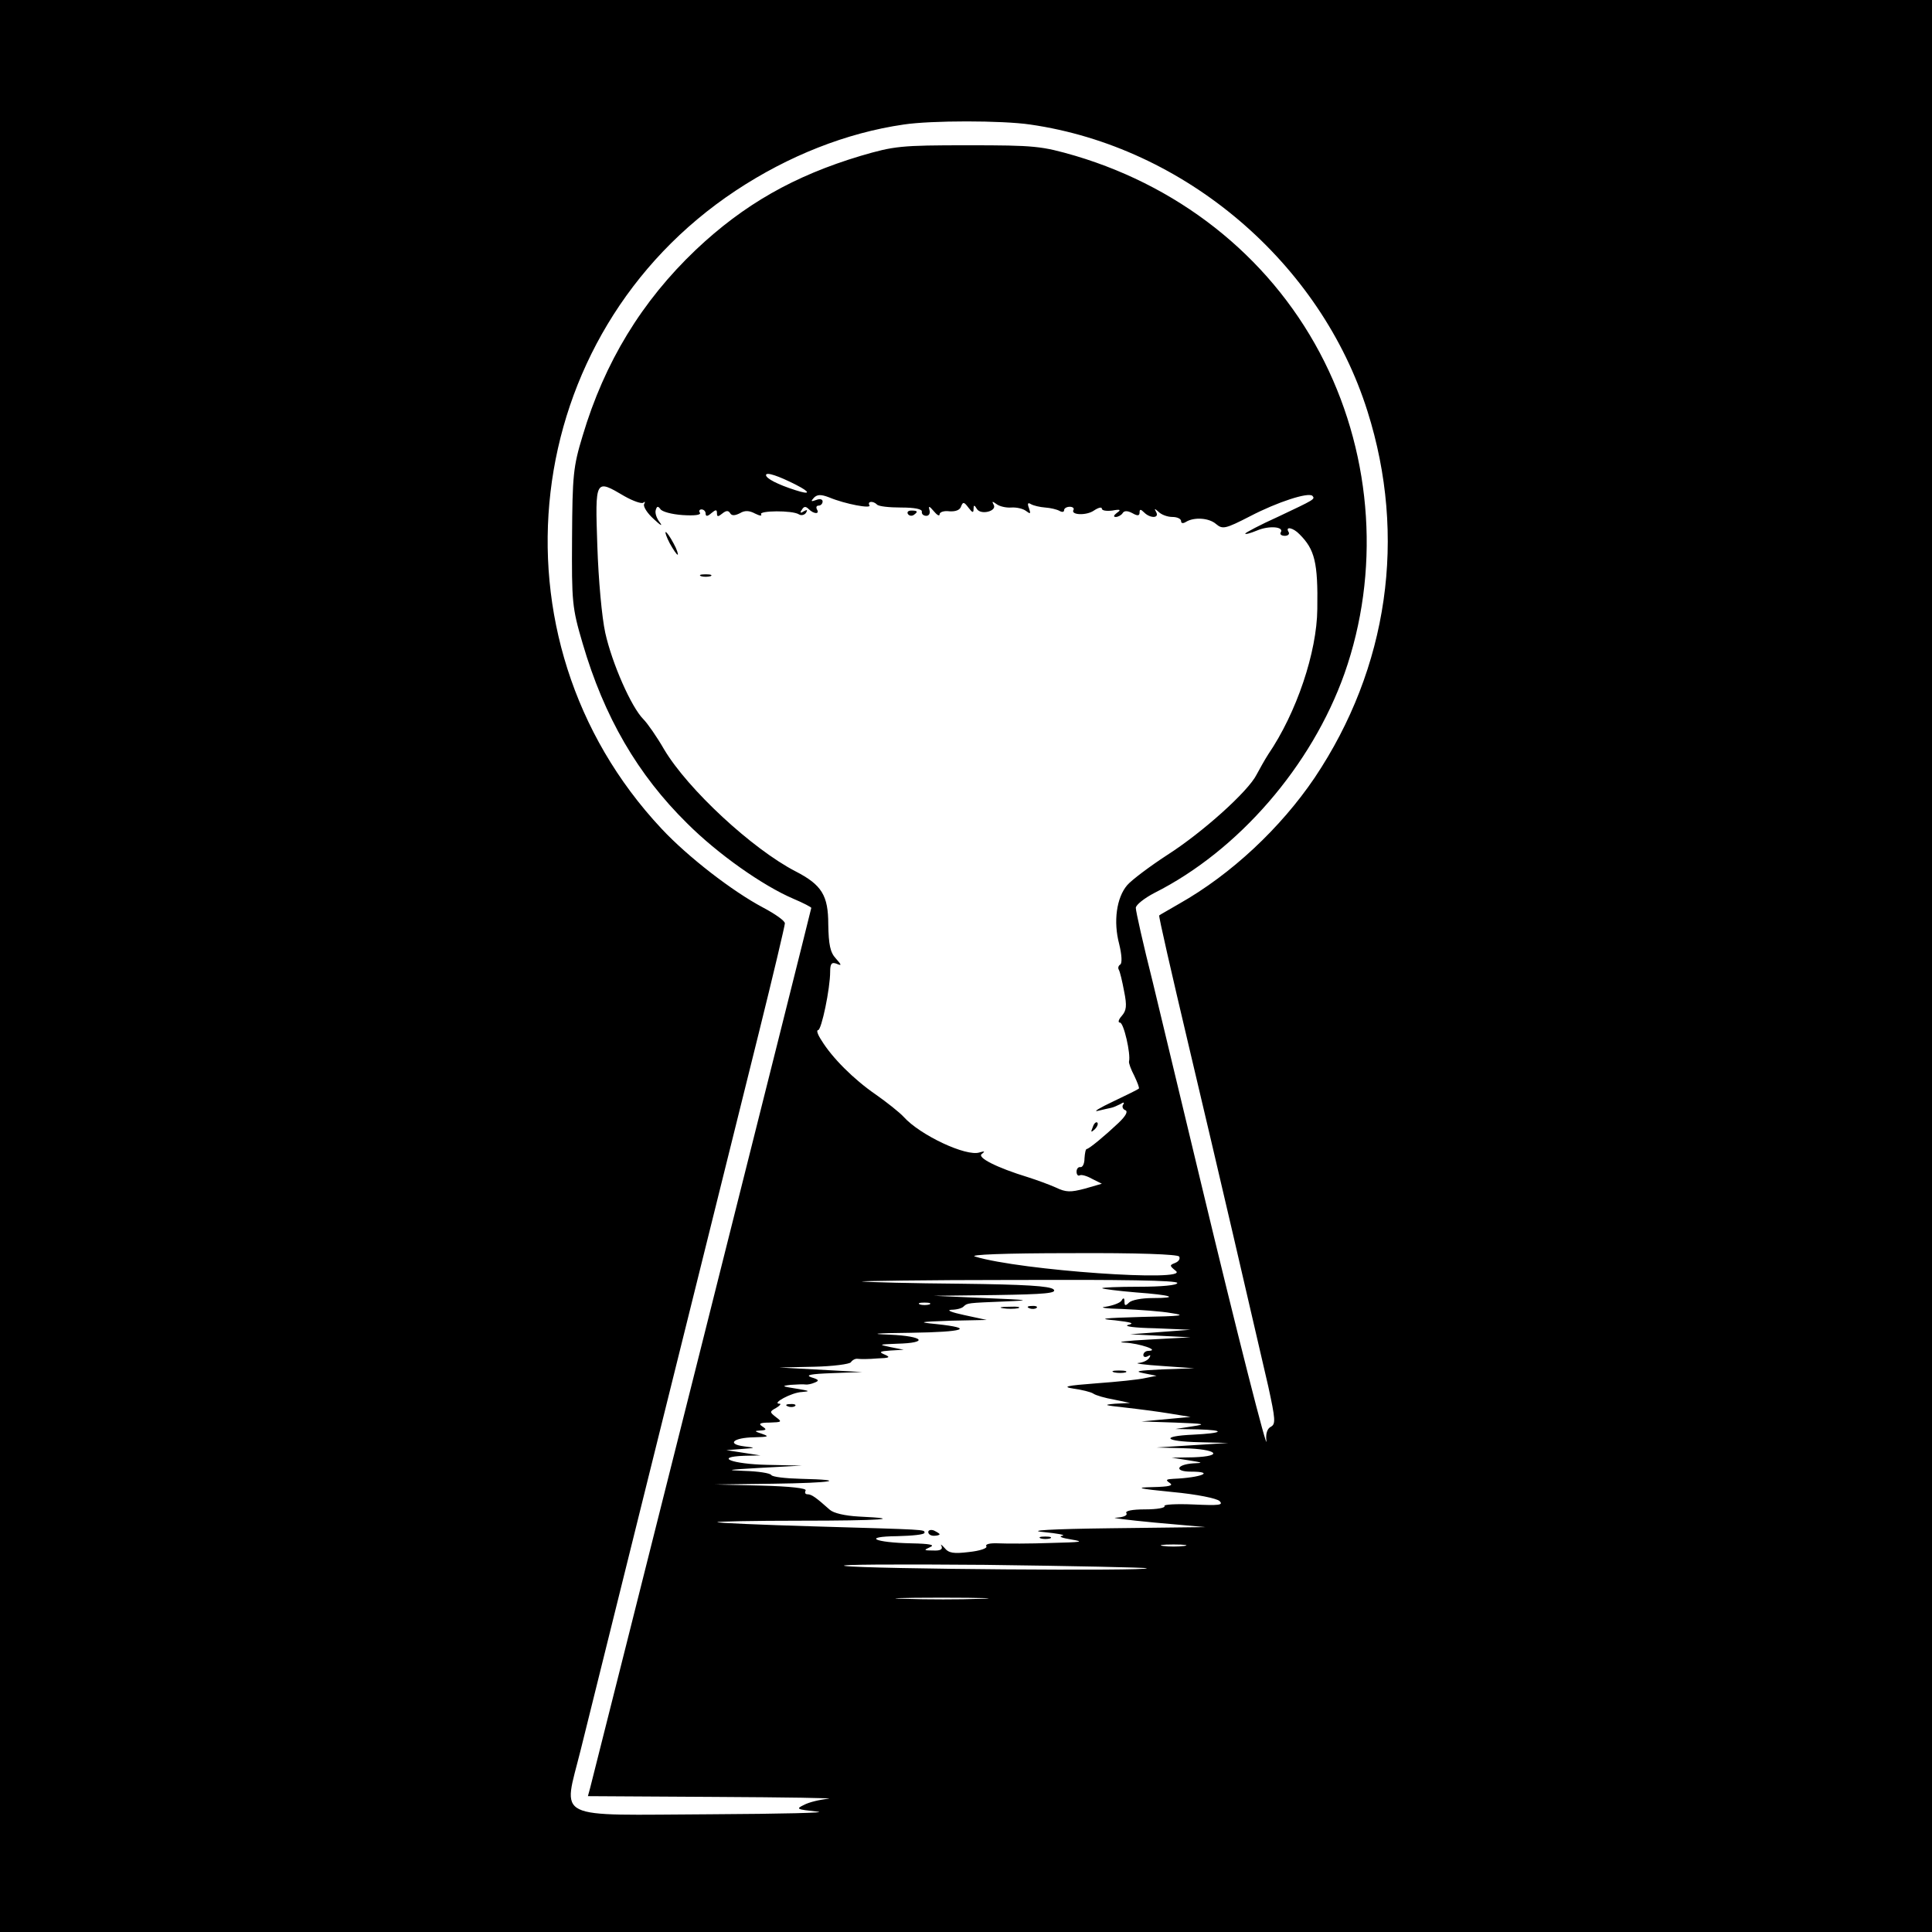 <?xml version="1.0" standalone="no"?>
<!DOCTYPE svg PUBLIC "-//W3C//DTD SVG 20010904//EN"
 "http://www.w3.org/TR/2001/REC-SVG-20010904/DTD/svg10.dtd">
<svg version="1.0" xmlns="http://www.w3.org/2000/svg"
 width="512pt" height="512pt" viewBox="0 0 512 512"
 preserveAspectRatio="xMidYMid meet">

<g transform="translate(0,512) scale(0.1,-0.1)"
fill="#000000" stroke="none">
<path d="M0 2560 l0 -2560 2560 0 2560 0 0 2560 0 2560 -2560 0 -2560 0 0
-2560z m2730 2230 c410 -59 770 -366 894 -760 105 -332 55 -680 -140 -971 -90
-133 -221 -256 -359 -334 -27 -16 -51 -29 -53 -31 -2 -1 33 -154 77 -340 79
-333 167 -713 212 -908 19 -87 20 -100 7 -107 -10 -5 -14 -19 -12 -36 6 -45
-80 293 -172 677 -47 195 -105 437 -129 537 -25 99 -45 188 -45 197 0 8 23 26
50 40 222 112 416 336 503 581 94 267 75 569 -53 826 -131 263 -368 459 -660
546 -90 26 -106 28 -285 28 -179 0 -195 -2 -284 -28 -177 -53 -310 -129 -437
-249 -143 -136 -242 -298 -300 -493 -25 -82 -27 -105 -28 -270 -1 -171 0 -185
28 -280 57 -195 146 -348 277 -477 81 -81 200 -165 282 -200 26 -11 47 -22 47
-24 0 -4 -577 -2298 -586 -2332 l-6 -22 338 -2 c187 -1 321 -3 299 -5 -22 -2
-51 -9 -64 -16 -23 -11 -20 -12 35 -18 32 -3 -94 -6 -282 -7 -424 -2 -392 -19
-345 171 44 177 385 1551 472 1900 38 153 69 284 69 290 0 7 -26 25 -58 42
-81 43 -199 134 -269 209 -472 504 -378 1310 197 1691 139 92 293 153 445 175
73 11 260 11 335 0z m-620 -955 c39 -20 38 -27 -2 -14 -47 15 -78 31 -78 40 0
9 33 -2 80 -26z m-455 -30 c23 -13 46 -21 50 -17 5 4 5 2 2 -4 -3 -6 8 -24 26
-40 17 -16 24 -20 16 -9 -9 11 -14 26 -11 34 3 10 6 10 12 2 4 -7 30 -14 59
-16 31 -2 49 0 46 6 -4 5 -1 9 4 9 6 0 11 -5 11 -11 0 -8 5 -8 15 1 12 10 15
10 15 0 0 -10 3 -10 14 -1 10 8 16 9 21 1 4 -7 12 -7 26 0 13 8 25 7 40 -1 12
-6 19 -7 16 -2 -7 10 83 11 100 0 6 -4 15 -2 19 4 5 8 3 9 -6 4 -9 -6 -11 -4
-5 4 5 9 10 10 18 2 14 -14 30 -14 22 -1 -3 6 -1 10 4 10 6 0 11 5 11 11 0 6
-7 8 -17 4 -14 -5 -15 -4 -6 6 9 9 19 9 40 1 43 -18 114 -31 107 -21 -6 11 10
12 20 2 4 -5 33 -8 64 -8 36 0 56 -4 55 -11 -1 -6 4 -11 12 -11 7 0 11 7 8 16
-3 11 0 10 11 -3 9 -11 16 -15 16 -9 0 6 12 10 26 8 16 -1 28 3 31 13 5 13 8
12 20 -4 10 -13 13 -14 13 -3 0 11 2 12 9 0 11 -17 55 -5 44 12 -5 9 -3 9 8 1
8 -6 25 -10 39 -9 14 1 31 -3 39 -9 12 -9 13 -8 8 7 -5 13 -3 16 5 11 7 -4 24
-8 38 -9 14 -1 31 -5 38 -9 7 -4 12 -3 12 2 0 5 7 9 15 9 8 0 12 -4 10 -8 -9
-14 34 -16 54 -2 12 8 21 10 21 5 0 -5 12 -7 28 -5 21 4 24 2 12 -6 -9 -7 -10
-11 -3 -11 6 0 15 5 18 10 4 7 13 7 26 0 14 -8 19 -7 19 2 0 9 3 9 12 0 16
-16 41 -16 32 1 -6 10 -4 10 7 0 7 -7 23 -13 36 -13 13 0 23 -5 23 -11 0 -6 5
-7 13 -2 21 13 61 11 80 -6 17 -14 24 -13 90 21 73 38 154 64 165 54 8 -9 5
-10 -90 -55 -49 -22 -88 -43 -88 -45 0 -3 14 1 31 8 33 14 73 10 63 -5 -3 -5
2 -9 11 -9 9 0 13 5 10 10 -10 16 12 12 29 -6 40 -40 49 -74 47 -198 -1 -114
-55 -275 -130 -385 -9 -14 -23 -39 -31 -54 -22 -44 -143 -153 -237 -213 -46
-30 -94 -66 -106 -80 -28 -33 -37 -96 -21 -156 7 -29 8 -50 3 -54 -5 -3 -7 -9
-4 -14 3 -5 9 -30 14 -57 8 -39 6 -51 -6 -65 -9 -10 -11 -18 -5 -18 10 0 29
-83 24 -103 -1 -4 5 -21 14 -38 8 -17 14 -32 12 -34 -2 -2 -32 -17 -68 -34
-36 -17 -54 -28 -41 -25 13 3 29 7 35 8 6 1 17 6 25 10 9 6 12 5 7 -2 -3 -5 0
-12 6 -14 8 -3 2 -15 -18 -34 -36 -34 -77 -68 -84 -69 -3 0 -5 -11 -6 -25 0
-14 -5 -24 -11 -23 -5 1 -10 -4 -10 -12 0 -8 4 -12 8 -10 4 3 19 -1 33 -9 l26
-13 -45 -13 c-38 -10 -50 -10 -77 3 -18 8 -51 20 -73 27 -85 26 -137 53 -123
62 9 7 8 8 -6 4 -35 -12 -158 46 -201 94 -11 12 -45 39 -75 60 -58 40 -115 97
-143 143 -10 15 -14 27 -9 27 9 0 32 110 32 155 0 21 4 26 17 21 14 -6 14 -4
-2 14 -15 16 -19 37 -20 90 0 77 -17 105 -87 141 -114 59 -285 217 -348 323
-19 33 -44 69 -55 80 -32 32 -83 148 -101 229 -9 41 -18 140 -21 230 -6 179
-6 178 72 132z m1470 -2015 c3 -6 -1 -13 -11 -17 -15 -6 -15 -7 2 -21 40 -30
-411 1 -532 38 -18 5 77 9 253 9 179 1 284 -3 288 -9z m-5 -70 c0 -6 -41 -10
-102 -10 -56 0 -99 -2 -97 -4 2 -2 42 -7 89 -11 96 -7 118 -15 44 -15 -28 0
-55 -5 -62 -12 -9 -9 -12 -9 -12 2 0 11 -3 12 -8 3 -4 -6 -23 -13 -42 -16 -19
-2 1 -5 45 -6 44 -2 103 -6 130 -11 41 -6 26 -8 -80 -10 -103 -3 -118 -5 -70
-9 43 -5 53 -8 35 -12 -14 -4 18 -8 70 -9 l95 -4 -80 -6 -80 -6 80 -4 80 -4
-110 -6 c-60 -3 -90 -7 -65 -8 40 -2 96 -21 63 -22 -7 0 -13 -5 -13 -11 0 -5
5 -7 12 -3 7 4 8 3 4 -4 -4 -7 -17 -13 -29 -14 -12 -1 16 -5 63 -8 l85 -6 -85
-3 c-63 -3 -76 -5 -50 -10 l35 -7 -30 -6 c-16 -4 -75 -10 -130 -14 -79 -6 -92
-9 -60 -14 22 -3 46 -9 52 -13 7 -5 32 -12 55 -16 l43 -9 -40 -2 c-33 -3 -29
-4 25 -10 36 -4 90 -11 120 -16 l55 -9 -65 -6 -65 -6 90 -3 c77 -3 84 -4 45
-10 l-45 -7 59 -1 c76 -2 69 -10 -12 -14 -88 -4 -77 -18 16 -20 l77 -2 -95 -6
-95 -6 72 -2 c88 -2 109 -21 26 -24 l-58 -1 45 -7 c38 -6 40 -7 13 -8 -46 -3
-52 -22 -7 -22 66 0 27 -16 -46 -19 -20 -1 -22 -3 -10 -11 11 -7 -2 -10 -45
-11 -49 -1 -40 -4 52 -13 65 -6 118 -17 125 -24 11 -11 -2 -12 -69 -9 -45 2
-80 0 -77 -4 3 -5 -20 -9 -51 -9 -35 0 -54 -4 -50 -10 4 -6 -8 -11 -27 -12
-18 0 28 -6 102 -13 l135 -12 -250 -3 c-162 -2 -225 -6 -180 -10 39 -4 61 -8
50 -10 -11 -2 0 -6 25 -10 36 -6 25 -7 -55 -9 -55 -2 -117 -2 -139 -1 -22 1
-36 -2 -32 -8 3 -5 -17 -12 -46 -15 -41 -5 -54 -3 -65 11 -8 9 -12 11 -8 5 4
-9 -3 -13 -22 -12 -25 0 -26 1 -8 9 14 6 -1 9 -50 10 -99 2 -131 18 -37 19 39
1 72 4 72 9 0 9 9 8 -295 17 -137 4 -252 9 -254 11 -2 2 96 4 219 4 212 0 284
5 156 11 -37 2 -67 9 -77 18 -36 32 -48 41 -59 41 -6 0 -8 4 -5 10 4 6 -41 11
-117 13 l-123 3 154 2 c157 2 203 10 73 13 -40 1 -75 5 -78 10 -3 5 -35 10
-72 11 -53 2 -43 3 43 8 l110 6 -92 2 c-93 2 -142 21 -61 24 l43 1 -45 7 -45
7 40 3 c39 3 39 3 7 7 -47 6 -29 23 26 24 38 1 42 2 22 9 -21 7 -22 8 -5 9 17
1 17 3 5 11 -11 7 -6 10 20 10 32 1 33 2 17 14 -18 14 -18 15 0 25 10 6 14 11
9 11 -23 0 32 30 59 31 24 2 21 3 -15 9 -38 6 -40 7 -15 10 17 1 34 2 39 1 5
-1 16 1 25 5 13 5 11 8 -9 14 -17 6 -1 9 55 11 l80 3 -110 6 -110 6 92 2 c50
1 95 7 98 12 4 6 12 10 18 9 7 -1 30 -1 52 1 32 1 36 3 20 10 -17 7 -14 9 15
11 l35 2 -35 7 c-33 7 -32 7 17 9 86 2 72 20 -19 24 -57 2 -40 4 56 5 142 2
171 12 68 23 -51 5 -48 6 38 9 l95 2 -60 13 c-33 7 -48 13 -34 14 14 0 29 4
33 9 10 9 9 9 109 13 73 3 67 4 -53 9 l-135 6 164 2 c132 2 163 5 153 15 -10
9 -76 13 -245 15 -128 1 -245 4 -262 6 -16 1 165 4 403 4 282 1 432 -1 432 -8z
m-657 -57 c-7 -2 -19 -2 -25 0 -7 3 -2 5 12 5 14 0 19 -2 13 -5z m675 -640
c-16 -2 -40 -2 -55 0 -16 2 -3 4 27 4 30 0 43 -2 28 -4z m-99 -59 c9 -8 -746
-2 -799 6 -30 4 136 5 370 3 234 -3 427 -7 429 -9z m-441 -81 c-53 -2 -143 -2
-200 0 -57 1 -13 3 97 3 110 0 156 -2 103 -3z"/>
<path d="M2406 3758 c3 -5 10 -6 15 -3 13 9 11 12 -6 12 -8 0 -12 -4 -9 -9z"/>
<path d="M1775 3680 c9 -16 18 -30 21 -30 2 0 -2 14 -11 30 -9 17 -18 30 -21
30 -2 0 2 -13 11 -30z"/>
<path d="M1858 3593 c6 -2 18 -2 25 0 6 3 1 5 -13 5 -14 0 -19 -2 -12 -5z"/>
<path d="M2896 2133 c-6 -14 -5 -15 5 -6 7 7 10 15 7 18 -3 3 -9 -2 -12 -12z"/>
<path d="M2658 1653 c12 -2 30 -2 40 0 9 3 -1 5 -23 4 -22 0 -30 -2 -17 -4z"/>
<path d="M2728 1653 c7 -3 16 -2 19 1 4 3 -2 6 -13 5 -11 0 -14 -3 -6 -6z"/>
<path d="M2953 1483 c9 -2 23 -2 30 0 6 3 -1 5 -18 5 -16 0 -22 -2 -12 -5z"/>
<path d="M2088 1393 c7 -3 16 -2 19 1 4 3 -2 6 -13 5 -11 0 -14 -3 -6 -6z"/>
<path d="M2460 1060 c0 -6 7 -10 15 -10 8 0 15 2 15 4 0 2 -7 6 -15 10 -8 3
-15 1 -15 -4z"/>
<path d="M2758 1043 c6 -2 18 -2 25 0 6 3 1 5 -13 5 -14 0 -19 -2 -12 -5z"/>
</g>
</svg>
